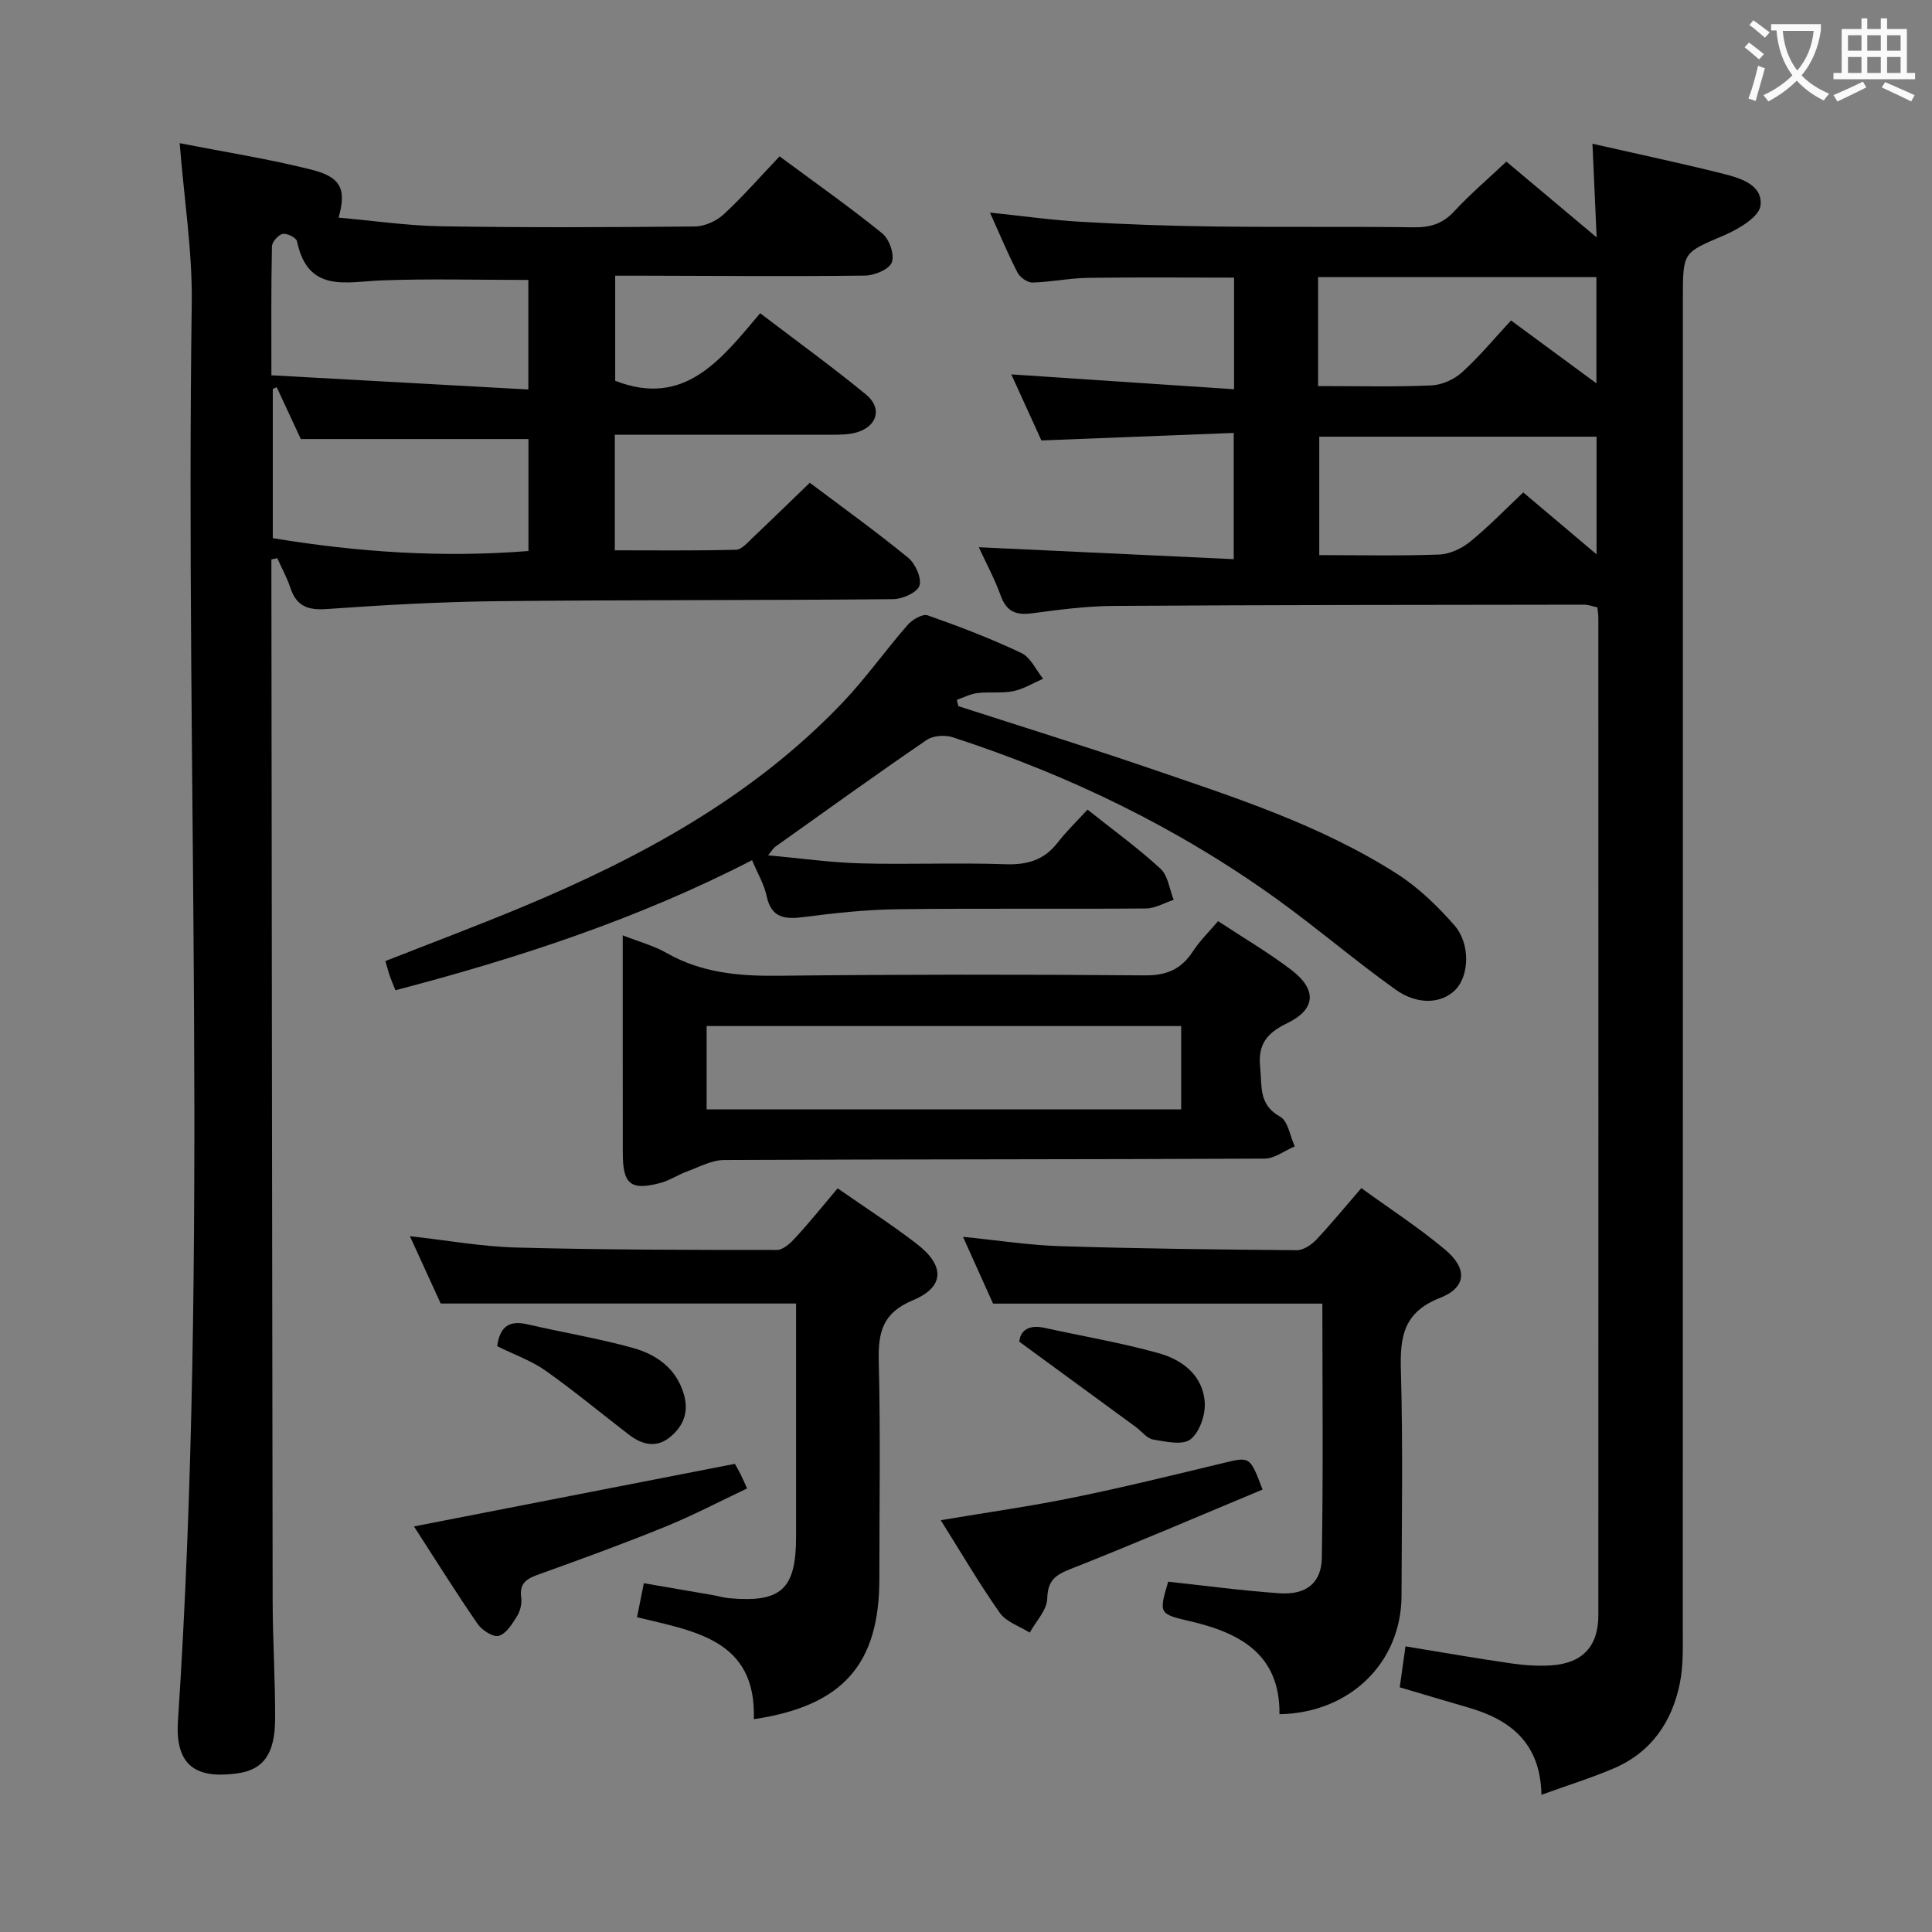 <svg enable-background="new 0 0 400 400" viewBox="0 0 400 400" xmlns="http://www.w3.org/2000/svg"><rect x="0" y="0" width="400" height="400" fill="#808080" stroke="none"/><g fill="#010000"><path d="m202.65 113.3c17.63.82 34.98 1.64 52.78 2.47 0-9.17 0-17.2 0-26.14-13.24.52-26.29 1.03-39.82 1.56-1.88-4.13-4-8.79-6.23-13.68 15.53 1.04 30.62 2.05 46.12 3.08 0-8.33 0-15.57 0-23.11-10.16 0-20.25-.1-30.33.05-3.8.06-7.6.87-11.4.97-1.05.03-2.59-1.08-3.11-2.08-1.98-3.82-3.63-7.82-5.7-12.41 6.61.69 12.72 1.56 18.85 1.91 9.13.53 18.27.86 27.42.97 13.83.17 27.66-.01 41.48.17 3.4.05 5.98-.72 8.36-3.3 3.27-3.53 6.96-6.67 10.81-10.3 6 5.04 11.93 10.02 18.69 15.69-.31-6.9-.58-12.87-.87-19.39 9.36 2.13 18.1 3.98 26.77 6.14 3.68.92 8.51 2.27 8.03 6.65-.26 2.34-4.53 4.88-7.5 6.15-8.48 3.63-8.58 3.39-8.58 12.85 0 91.8.01 183.61-.02 275.41 0 3.82.15 7.74-.59 11.46-1.61 8.09-5.96 14.42-13.78 17.74-4.67 1.98-9.55 3.5-14.89 5.43-.21-10.65-6.33-15.51-15.07-18.04-4.59-1.33-9.17-2.71-14.27-4.21.37-2.65.75-5.37 1.19-8.48 7.52 1.23 14.66 2.48 21.83 3.52 2.78.4 5.65.61 8.45.41 6.4-.46 9.65-3.96 9.65-10.36.03-68.81.01-137.62 0-206.44 0-.66-.11-1.32-.2-2.24-.91-.19-1.84-.56-2.77-.56-32.49.04-64.98.05-97.46.26-5.63.04-11.27.79-16.86 1.53-3.31.44-5.27-.38-6.45-3.68-1.28-3.51-3.08-6.85-4.53-10zm70.49 1.63c8.62 0 16.74.19 24.84-.12 2.2-.08 4.68-1.26 6.42-2.68 3.85-3.13 7.31-6.73 10.97-10.18 5.01 4.23 9.88 8.34 15.18 12.82 0-8.8 0-16.66 0-24.36-19.39 0-38.4 0-57.41 0zm-.24-35c8.1 0 15.76.2 23.4-.13 2.2-.09 4.77-1.23 6.41-2.73 3.64-3.3 6.8-7.14 10.13-10.72 6.32 4.65 11.84 8.71 17.68 13.02 0-7.97 0-15.02 0-22-19.32 0-38.23 0-57.62 0z"/><path d="m37.2 29.64c9.47 1.86 18.49 3.27 27.3 5.49 6.13 1.54 7.26 4.07 5.6 9.93 7.17.63 14.21 1.67 21.27 1.79 17.49.28 34.99.21 52.48.04 2.03-.02 4.47-1.12 5.98-2.51 4.01-3.71 7.62-7.85 11.57-12.01 7.52 5.57 14.59 10.54 21.28 15.97 1.45 1.17 2.55 4.37 1.97 5.96-.53 1.44-3.56 2.73-5.51 2.76-15.33.19-30.66.05-45.98.02-1.81 0-3.62 0-5.79 0v21.76c14.35 5.59 21.89-4.37 30.01-13.99 7.54 5.75 14.9 11.07 21.92 16.83 3.43 2.82 2.34 6.59-1.93 7.84-1.55.45-3.27.48-4.91.48-14.97.01-29.93 0-45.17 0v23.94c8.27 0 16.69.1 25.09-.12 1.19-.03 2.44-1.54 3.5-2.54 3.87-3.65 7.67-7.37 11.78-11.33 6.71 5.05 13.71 10.08 20.37 15.53 1.49 1.22 2.83 4.21 2.33 5.78-.45 1.41-3.52 2.78-5.44 2.79-27.32.26-54.65.13-81.97.42-11.79.13-23.59.79-35.35 1.63-3.94.28-6.24-.65-7.49-4.42-.7-2.11-1.79-4.08-2.7-6.11-.41.08-.82.17-1.22.25v4.7c.08 70.31.14 140.62.26 210.94.01 8.15.55 16.3.51 24.44-.03 7.33-2.49 10.57-7.97 11.28-6.91.9-12.83-.37-12.15-10.77 6.43-97.84 1.51-195.8 2.86-293.7.14-10.71-1.58-21.45-2.5-33.07zm20.09 50.52c-.27.13-.54.25-.81.38v30.88c17.78 2.94 35.32 4.07 52.93 2.66 0-8.43 0-16.14 0-23.18-15.8 0-31.19 0-47.13 0-1.43-3.09-3.21-6.91-4.99-10.74zm-1.1-2.46c17.86.99 35.31 1.95 53.2 2.94 0-8.62 0-15.97 0-22.68-10.39 0-20.36-.28-30.29.09-7.42.28-15.37 2.71-17.61-8.11-.15-.73-2.09-1.7-2.97-1.51-.92.2-2.2 1.66-2.22 2.59-.18 8.45-.11 16.91-.11 26.68z"/><path d="m198.42 146.2c13.07 4.23 26.2 8.29 39.2 12.73 17.75 6.07 35.71 11.81 51.66 22.02 4.4 2.82 8.33 6.63 11.8 10.58 3.4 3.86 3.1 10.45.28 13.36-2.78 2.87-7.77 3.31-12.41 0-8.39-5.98-16.23-12.72-24.59-18.74-20.54-14.79-43.08-25.69-67.12-33.51-1.6-.52-4.05-.35-5.38.56-10.56 7.22-20.94 14.7-31.36 22.12-.38.27-.62.72-1.48 1.76 6.76.62 12.93 1.5 19.13 1.67 9.99.27 20-.17 29.98.18 4.54.16 8.03-.84 10.84-4.47 1.83-2.36 4-4.45 6.19-6.84 5.37 4.28 10.49 7.98 15.1 12.23 1.57 1.44 1.86 4.26 2.74 6.45-1.91.62-3.82 1.77-5.73 1.79-17.16.14-34.32-.06-51.48.16-6.46.08-12.93.78-19.34 1.61-3.95.51-6.76.25-7.74-4.39-.5-2.38-1.84-4.59-3-7.38-23.51 12.12-48.28 20.24-73.83 26.93-.45-1.11-.84-1.99-1.15-2.88-.32-.91-.55-1.85-.94-3.16 9.56-3.77 18.99-7.3 28.28-11.17 24.59-10.26 47.78-22.81 66.41-42.38 4.8-5.04 8.85-10.8 13.44-16.05.96-1.1 3.1-2.35 4.15-1.98 6.57 2.31 13.11 4.82 19.4 7.8 1.91.9 3.01 3.5 4.49 5.32-2.04.89-4 2.13-6.13 2.57-2.41.49-4.99.11-7.46.4-1.45.17-2.84.92-4.26 1.4.08.43.19.87.31 1.31z"/><path d="m252.19 190.71c5.26 3.47 10.43 6.49 15.15 10.09 5.37 4.09 5.11 8.17-.87 11.06-4.14 2-6.06 4.32-5.57 9.04.41 3.92-.4 7.79 4.14 10.3 1.64.91 2.05 4.03 3.03 6.14-2.08.88-4.16 2.53-6.25 2.54-37.31.18-74.62.11-111.92.29-2.57.01-5.16 1.46-7.69 2.38-1.86.68-3.57 1.86-5.46 2.36-6.18 1.64-7.8.31-7.81-6.2-.02-14.8-.01-29.6-.01-45.06 3.39 1.34 6.45 2.15 9.11 3.67 7.22 4.11 14.93 4.79 23.06 4.7 25.31-.28 50.63-.29 75.95-.08 4.53.04 7.52-1.29 9.92-4.96 1.43-2.19 3.35-4.06 5.22-6.27zm-7.64 38.98c0-6.18 0-11.76 0-17.26-32.96 0-65.54 0-98.25 0v17.26z"/><path d="m173.42 246.03c5.83 4.06 11.29 7.57 16.42 11.53 5.81 4.48 5.76 8.89-.83 11.64-6.38 2.66-7.22 6.73-7.07 12.74.37 14.98.12 29.97.12 44.95 0 17.69-7.56 26.3-25.99 29.05.56-16.48-12.29-18.21-24.18-21.11.48-2.41.89-4.46 1.41-7.04 4.85.84 9.54 1.64 14.23 2.45 1.14.2 2.27.55 3.42.65 10.77.97 13.86-1.85 13.87-12.66.01-16.13 0-32.27 0-48.35-24.38 0-48.55 0-73.58 0-1.73-3.79-3.92-8.57-6.37-13.94 7.72.86 14.87 2.16 22.06 2.35 17.97.48 35.95.5 53.92.5 1.31 0 2.85-1.45 3.88-2.59 2.92-3.16 5.62-6.53 8.69-10.17z"/><path d="m281.85 245.99c5.89 4.27 11.88 8.16 17.32 12.71 4.69 3.92 4.51 7.85-1.04 10.02-7.67 3.01-8.29 8.19-8.09 15.18.44 15.48.17 30.98.13 46.48-.04 13.81-10.63 24.27-25.27 24.53.13-12.49-8.25-16.91-18.79-19.32-6.18-1.42-6.17-1.62-4.25-8.12 7.69.83 15.38 1.88 23.11 2.4 5.42.36 8.61-2.09 8.7-7.34.3-17.61.11-35.23.11-52.63-22.84 0-45.2 0-68.18 0-1.72-3.83-3.82-8.49-6.22-13.83 7.2.72 13.69 1.74 20.21 1.94 16.3.51 32.61.7 48.92.83 1.37.01 3.03-1.14 4.06-2.22 3.07-3.27 5.91-6.75 9.28-10.63z"/><path d="m152.15 303.07c.34.61.76 1.32 1.13 2.06.37.73.69 1.49 1.4 3.04-5.71 2.69-11.23 5.6-16.99 7.94-8.45 3.44-17.03 6.57-25.62 9.66-2.52.91-4.64 1.6-4.16 4.99.17 1.23-.19 2.77-.85 3.83-.99 1.6-2.23 3.64-3.78 4.09-1.17.34-3.5-1.16-4.4-2.47-4.58-6.65-8.86-13.51-13.17-20.18 22.33-4.35 44.17-8.61 66.44-12.96z"/><path d="m261.4 308.4c-13.4 5.58-26.48 11.21-39.72 16.43-3.2 1.26-4.76 2.37-4.86 6.15-.07 2.38-2.34 4.7-3.62 7.04-2.11-1.33-4.87-2.2-6.2-4.09-4.27-6.06-8.01-12.49-12.23-19.19 9.64-1.62 18.61-2.88 27.46-4.69 10.39-2.12 20.7-4.66 31.02-7.14 5.55-1.33 5.52-1.45 8.15 5.49z"/><path d="m102.94 278.72c.55-4.19 2.6-5.39 6.29-4.53 7.24 1.68 14.61 2.89 21.76 4.87 4.88 1.35 8.98 4.18 10.58 9.55 1.08 3.64-.01 6.57-2.76 8.86-2.91 2.42-5.88 1.66-8.63-.46-5.76-4.43-11.37-9.09-17.3-13.28-2.93-2.05-6.44-3.28-9.94-5.01z"/><path d="m211.04 277.79c.11-1.79 1.42-3.7 5.18-2.88 7.88 1.73 15.87 3.08 23.63 5.24 4.94 1.37 9.23 4.61 9.58 10.23.16 2.56-1.07 6.16-2.96 7.62-1.63 1.27-5.14.48-7.72.04-1.3-.22-2.38-1.71-3.58-2.59-7.66-5.61-15.34-11.23-24.13-17.66z"/></g><path d="m362.1 8.8c1.1.8 2.1 1.6 3.1 2.4l-1 1.1c-1.3-1.1-2.3-2-3-2.5zm1.9 4.8c.5.2.9.4 1.4.5-.6 2.3-1.3 4.5-1.9 6.8l-1.5-.5c.8-2.1 1.4-4.3 2-6.8zm-1-9.4c1.3.9 2.4 1.8 3.4 2.5l-1 1.1c-1.4-1.2-2.4-2.1-3.2-2.6zm3.7 2.2v-1.4h10.3v1.2c-.5 3.6-1.8 6.8-4 9.4 1.5 1.6 3.4 2.8 5.7 3.8-.3.4-.7.8-1.1 1.4-2.3-1.1-4.1-2.5-5.6-4.1-1.6 1.6-3.6 3.1-5.9 4.3-.3-.5-.7-.9-1-1.3 2.4-1.1 4.4-2.5 6-4.1-1.9-2.5-3-5.6-3.3-9.3h-1.1zm8.8 0h-6.4c.3 3.3 1.3 6 3 8.2 2-2.3 3.1-5.1 3.4-8.2z" fill="#fbfafa"/><path d="m385.3 3.8h1.3v2.2h2.8v-2.2h1.3v2.2h4.1v9.1h1.7v1.3h-16.9v-1.3h1.7v-9.1h4.1v-2.2zm.4 13.1.7 1.2c-1.8.9-3.8 1.9-6 2.9-.2-.4-.5-.8-.8-1.3 2.3-1 4.3-1.9 6.1-2.8zm-3.1-6.4h2.8v-3.2h-2.8zm0 4.6h2.8v-3.3h-2.8zm4-4.6h2.8v-3.2h-2.8zm0 4.6h2.8v-3.3h-2.8zm3.7 1.9c2.1.9 4.1 1.8 6.1 2.7l-.7 1.3c-2.2-1.1-4.2-2-6.1-2.9zm3.2-9.7h-2.8v3.2h2.8zm-2.8 7.8h2.8v-3.3h-2.8z" fill="#fbfafa"/></svg>